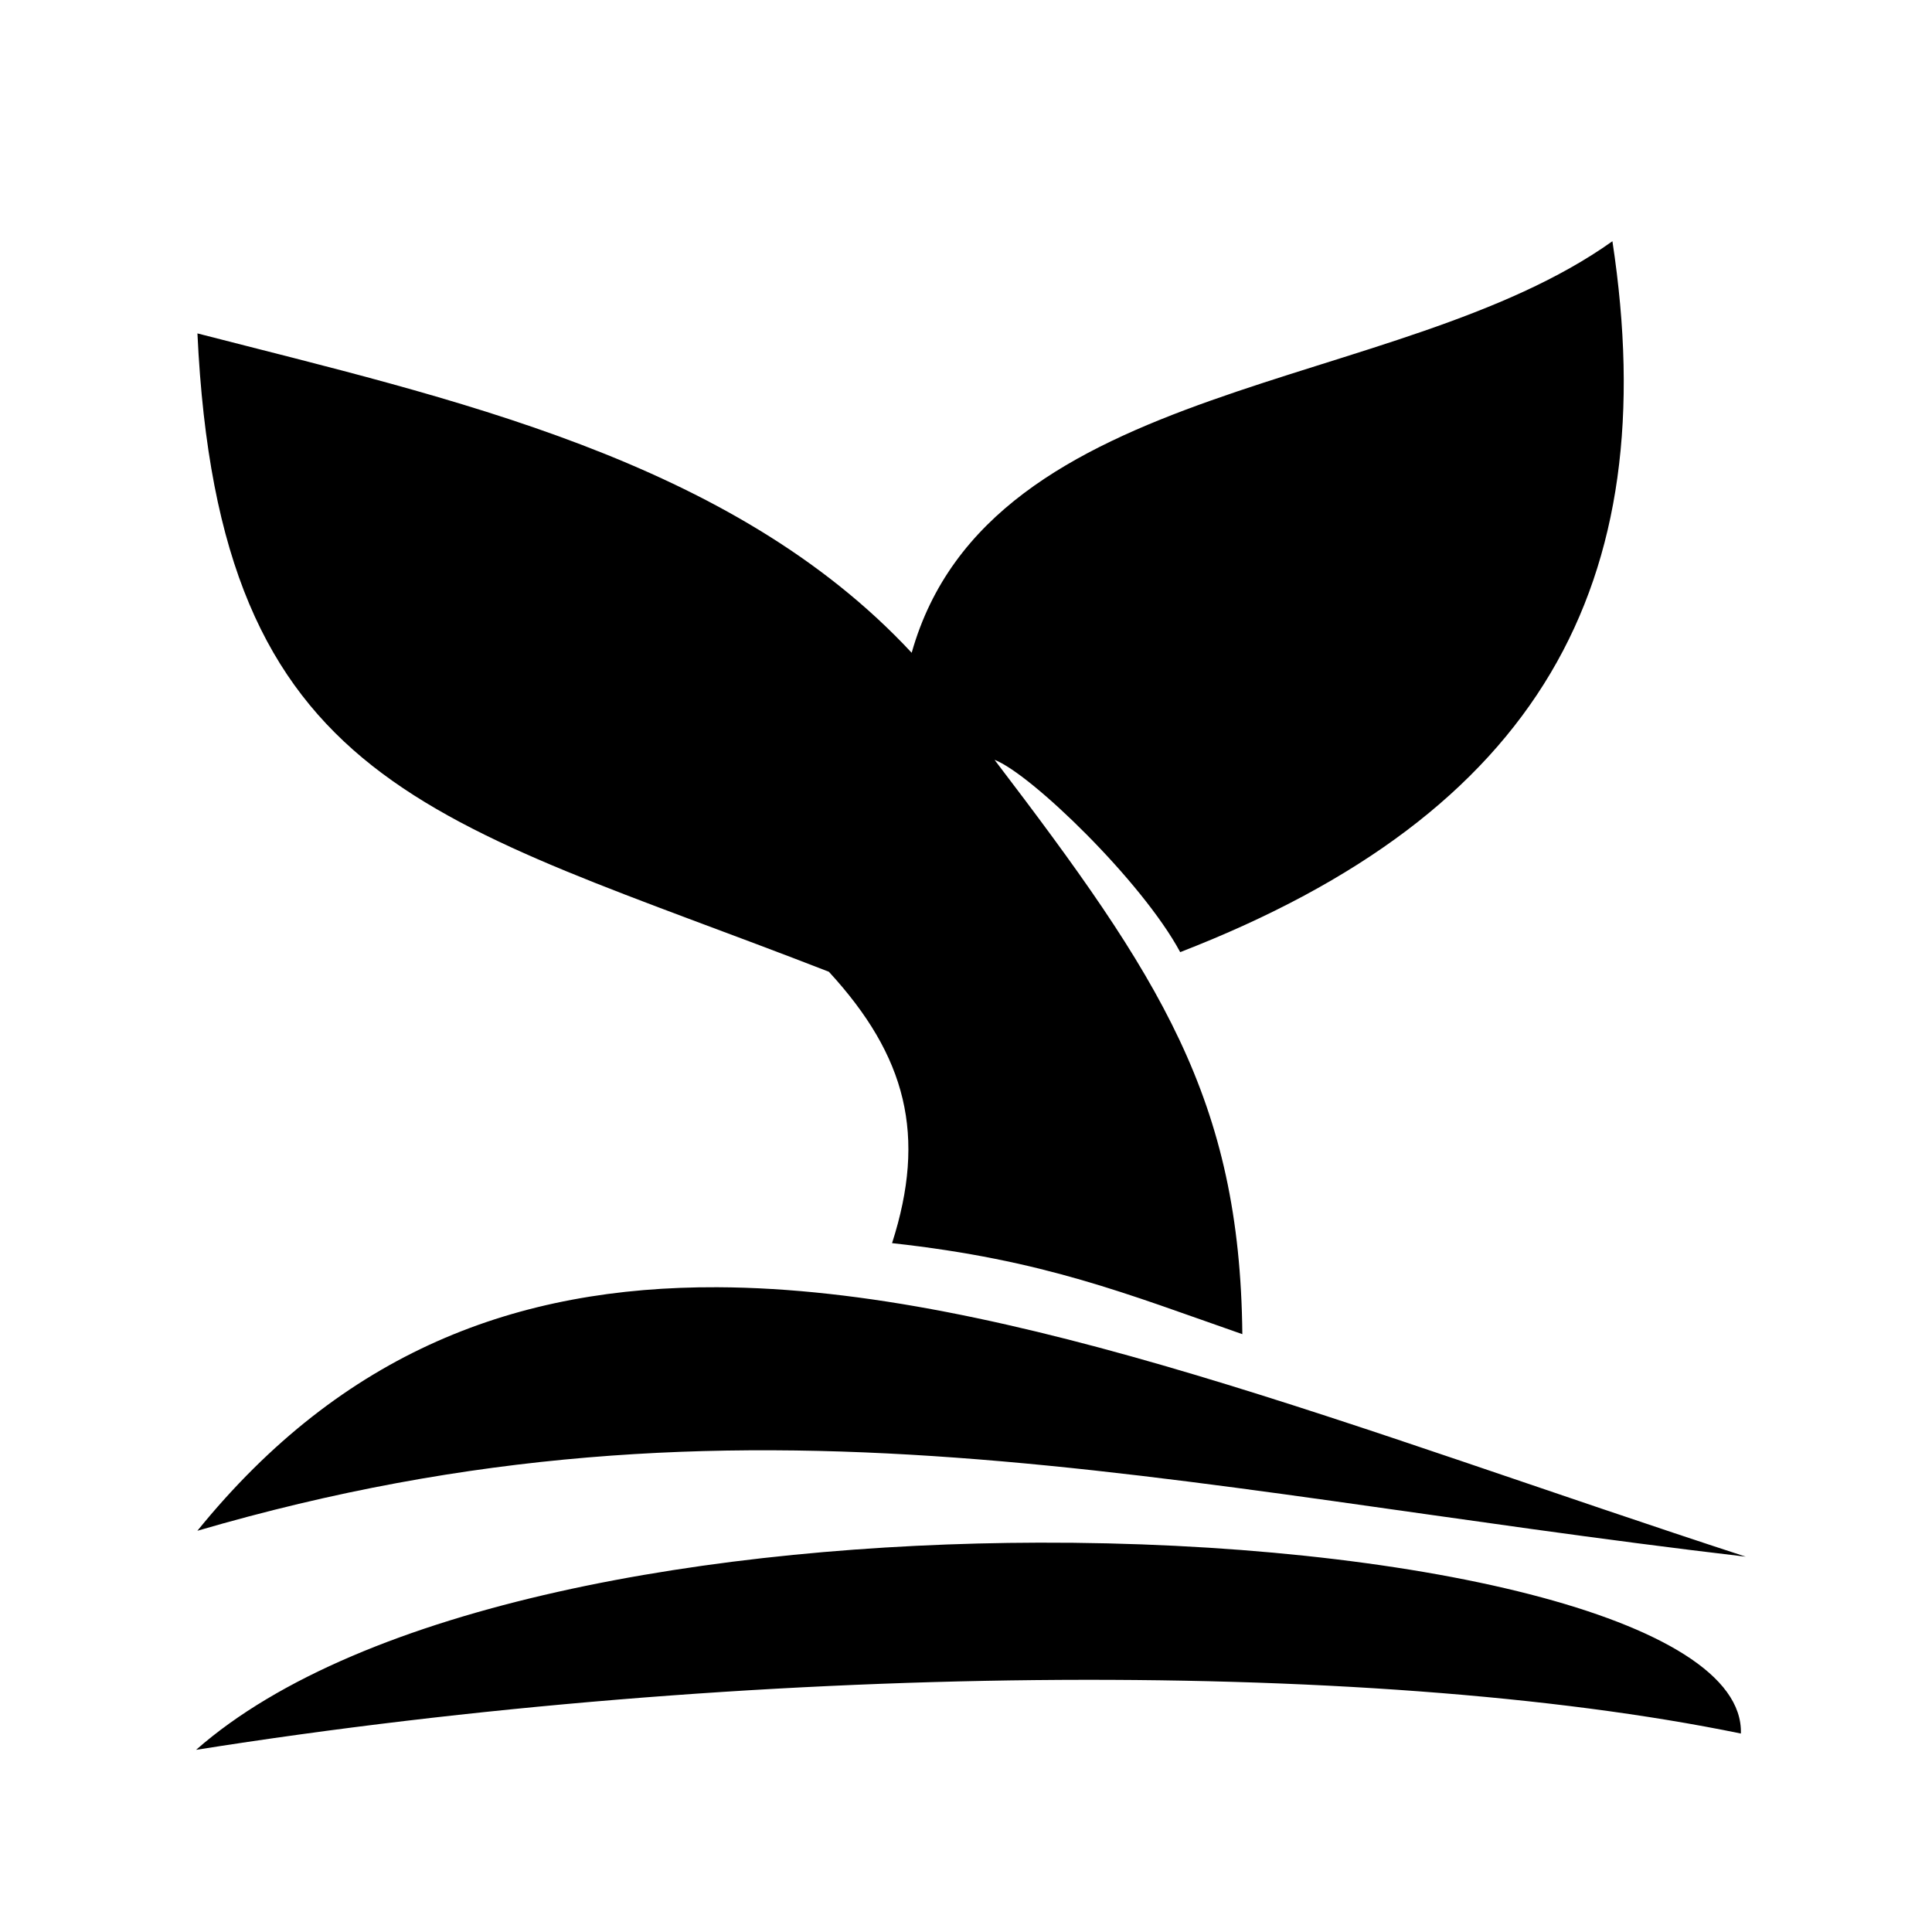 <svg xmlns="http://www.w3.org/2000/svg" width="100%" height="100%" viewBox="0 0 588.8 588.8"><path d="M491.404 73.517c-65.314 46.61-189.755 41.018-213.559 125.426C222.81 139.81 137.025 121.431 60.171 101.609c6.532 139.103 71.38 147.437 192.44 194.547 23.71 25.786 29.786 49.93 19.254 82.705 46.403 5.1 71.504 15.468 106.754 27.742-0.708-71.67-25.14-108.928-75.518-175.035 11.058 4.233 44.979 37.02 56.578 58.607 109.419-42.421 147.64-112.074 131.725-216.658zM218.578 392.3c-60.89-0.24-114.034 19.49-158.426 74.221 167.075-48.84 292.003-13.21 471.893 7.895-118.936-38.752-224.474-81.763-313.467-82.116z m98.043 77.844c-99.28 0.255-206.34 18.738-256.866 63.139 168.002-26.61 356.801-28.408 470.8-4.967 1.102-35.337-101.418-58.46-213.934-58.172z" /></svg>
